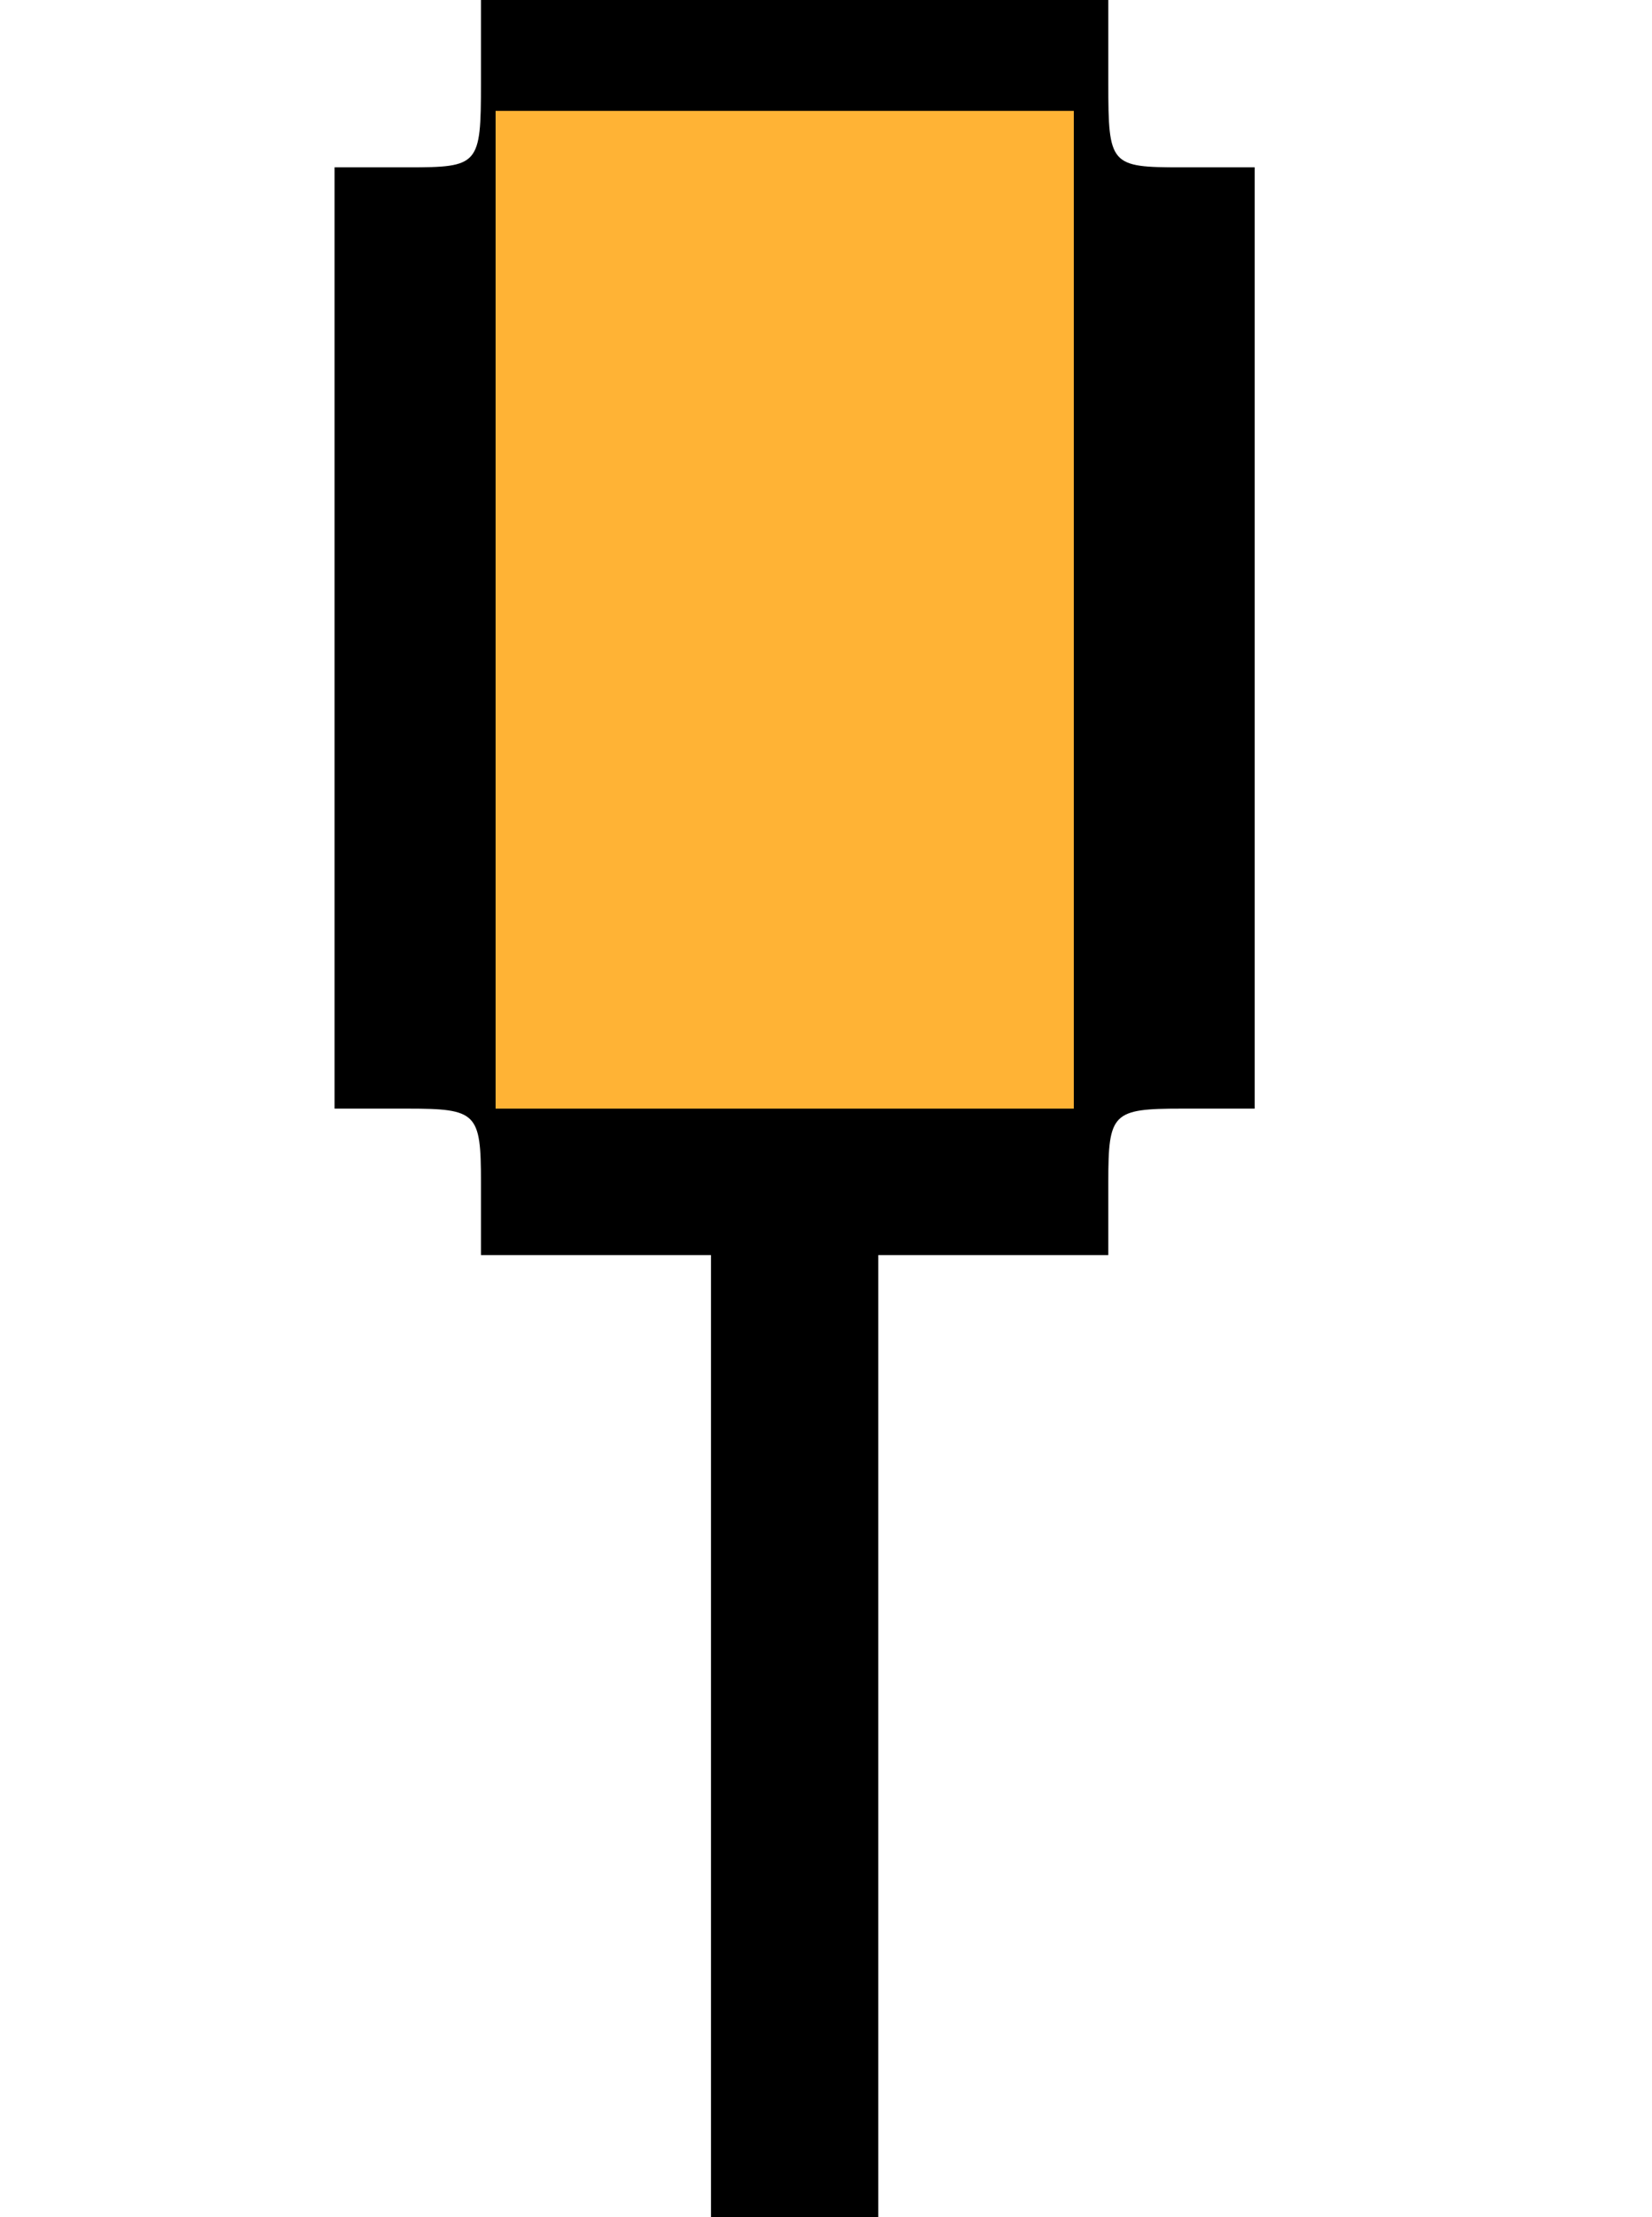 <svg xmlns="http://www.w3.org/2000/svg" version="1.0" width="79pt" height="106pt" viewBox="0 0 79 106" preserveAspectRatio="xMidYMid meet">
<g transform="translate(0,106) scale(0.1,-0.1)" fill="#000000" stroke="none">
<path d="M230 1020 c0 -39 -1 -40 -35 -40 l-35 0 0 -225 0 -225 35 0 c33 0 35 -2 35 -35 l0 -35 55 0 55 0 0 -230 0 -230 40 0 40 0 0 230 0 230 55 0 55 0 0 35 c0 33 2 35 35 35 l35 0 0 225 0 225 -35 0 c-34 0 -35 1 -35 40 l0 40 -150 0 -150 0 0 -40z"/>
</g>

  <!-- Retângulo 2: baseado nas dimensões do viewBox (79x106) -->
  <!-- 30% da largura = 23.7, 45% da altura = 47.7 -->
  <rect x="30%" y="5%" width="35%" height="45%" fill="#ffb335"/>

</svg>